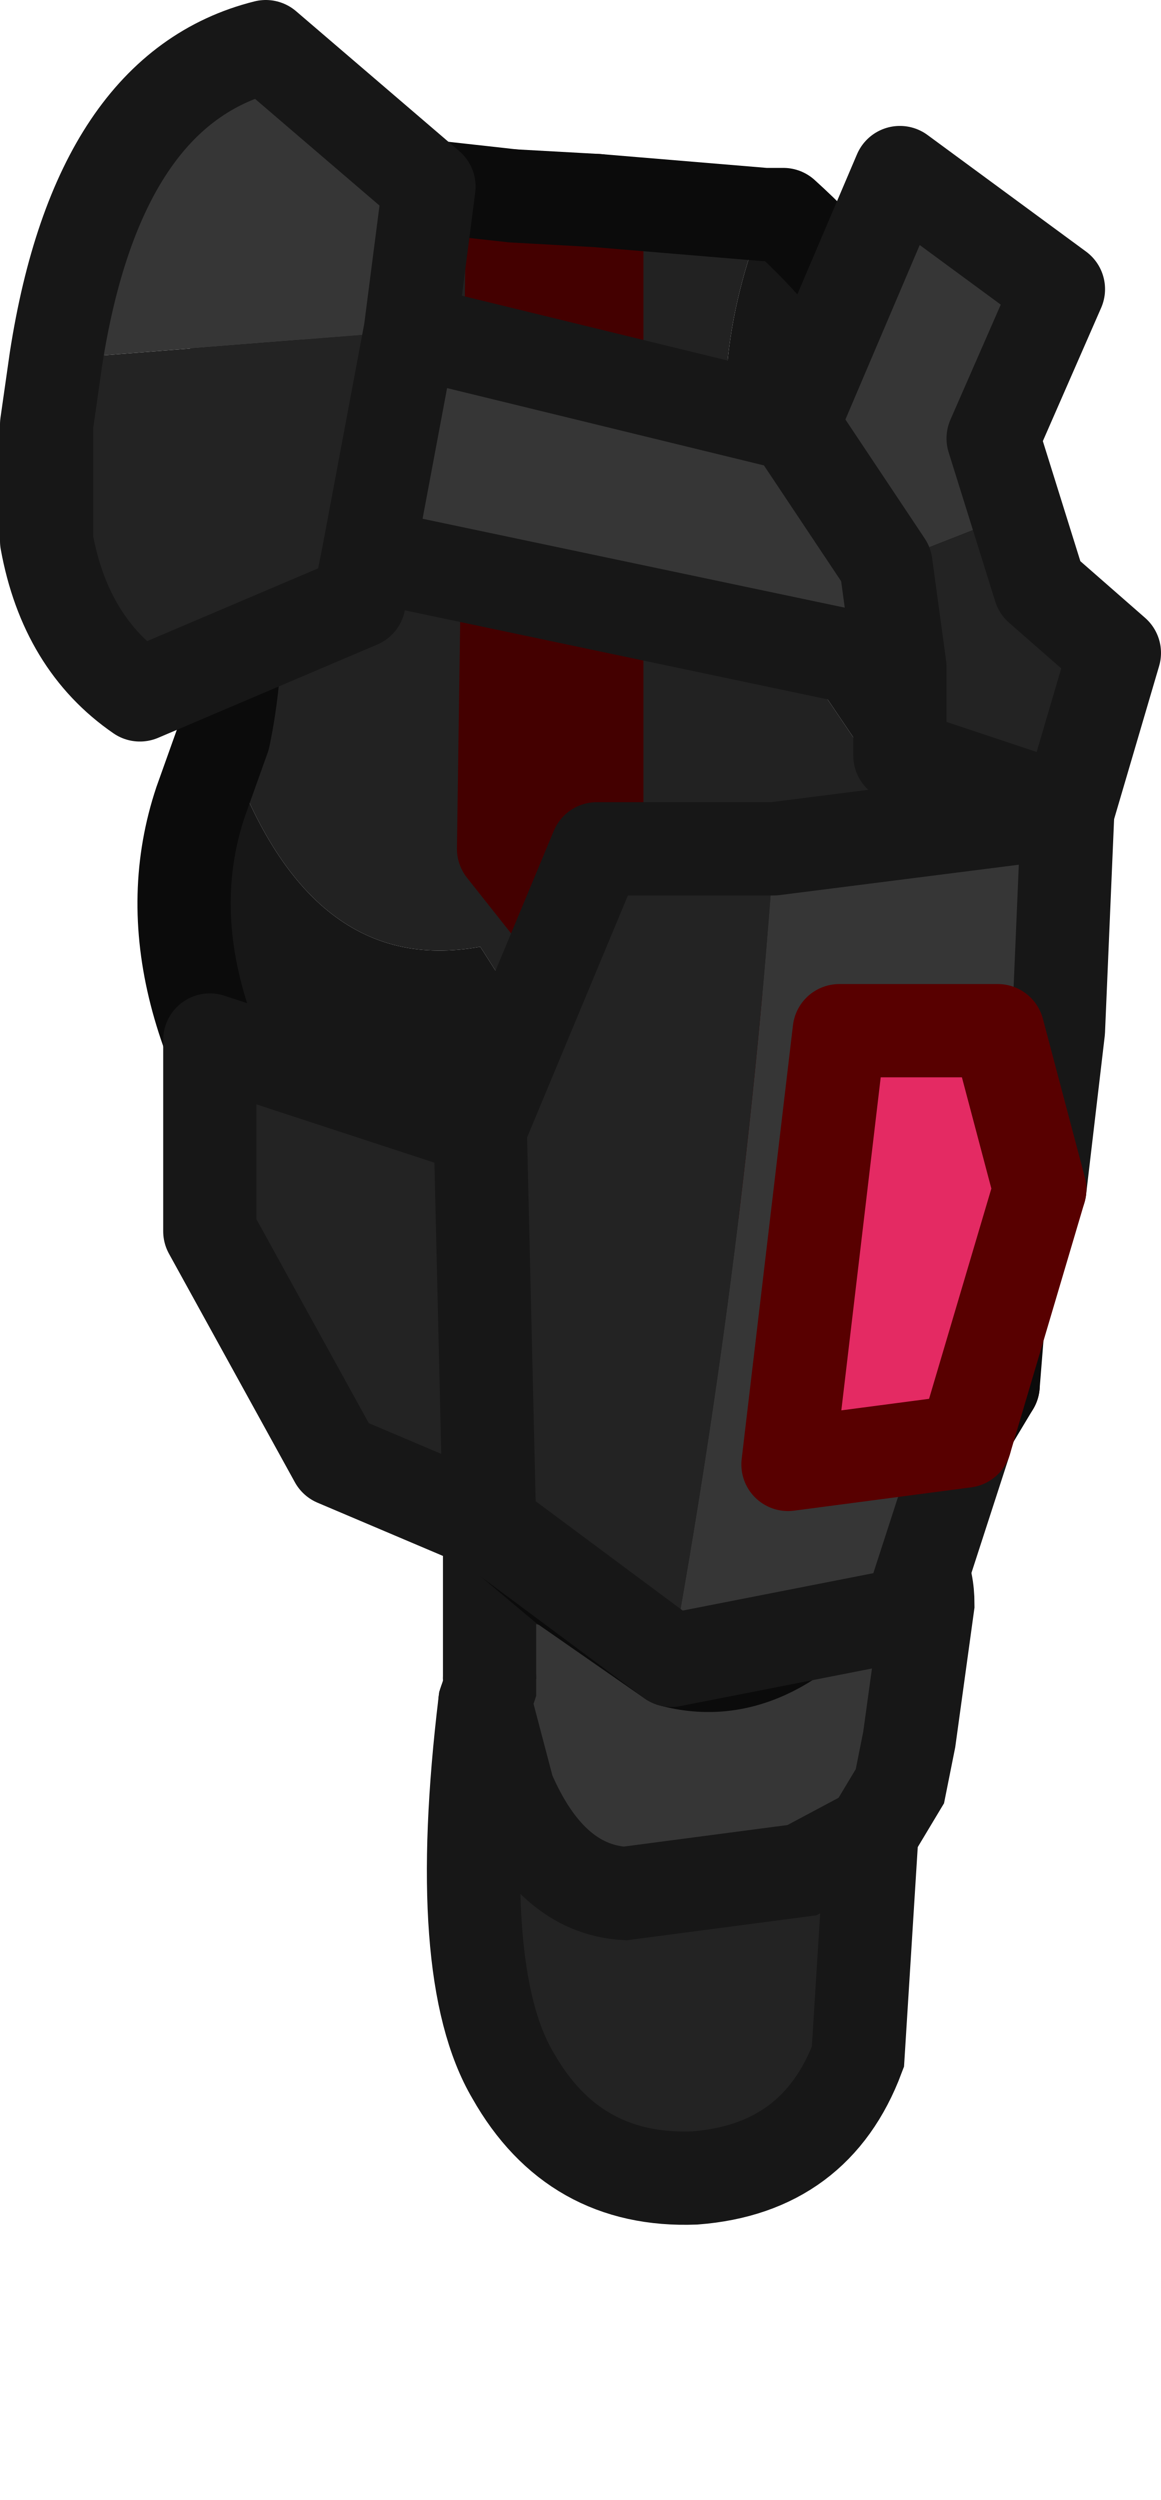 <?xml version="1.0" encoding="UTF-8" standalone="no"?>
<svg xmlns:ffdec="https://www.free-decompiler.com/flash" xmlns:xlink="http://www.w3.org/1999/xlink" ffdec:objectType="shape" height="26.8px" width="12.45px" xmlns="http://www.w3.org/2000/svg">
  <g transform="matrix(1.0, 0.0, 0.0, 1.0, 2.25, 2.0)">
    <path d="M3.0 16.0 L3.0 13.65 Q3.15 15.4 4.35 14.8 5.6 14.1 6.35 14.05 7.0 14.2 7.35 14.5 7.7 14.7 7.7 15.2 L7.5 16.65 7.4 17.15 7.1 17.65 6.35 18.05 4.45 18.3 Q3.65 18.25 3.2 17.2 L2.95 16.25 3.0 16.1 3.0 16.0" fill="#363636" fill-rule="evenodd" stroke="none"/>
    <path d="M7.1 17.65 L6.95 20.05 Q6.5 21.25 5.2 21.35 3.9 21.4 3.25 20.25 2.6 19.15 2.95 16.25 L3.2 17.2 Q3.65 18.25 4.45 18.3 L6.35 18.05 7.1 17.65" fill="#232323" fill-rule="evenodd" stroke="none"/>
    <path d="M7.1 17.65 L6.95 20.05 Q6.5 21.25 5.2 21.35 3.9 21.4 3.25 20.25 2.6 19.15 2.95 16.25 L3.0 16.1 3.0 16.0" fill="none" stroke="#171717" stroke-linecap="round" stroke-linejoin="miter-clip" stroke-miterlimit="10.0" stroke-width="1.0"/>
    <path d="M3.0 16.0 L3.0 13.65 Q3.15 15.4 4.35 14.8 5.6 14.1 6.35 14.05 7.0 14.2 7.35 14.5 7.7 14.7 7.7 15.2 L7.5 16.65 7.4 17.15 7.1 17.65" fill="none" stroke="#171717" stroke-linecap="butt" stroke-linejoin="miter-clip" stroke-miterlimit="10.0" stroke-width="1.0"/>
    <path d="M7.1 17.65 L6.35 18.05 4.45 18.3 Q3.65 18.25 3.2 17.2 L2.95 16.25" fill="none" stroke="#171717" stroke-linecap="round" stroke-linejoin="miter-clip" stroke-miterlimit="10.0" stroke-width="1.0"/>
    <path d="M5.95 0.3 Q5.1 2.4 5.95 4.5 L7.1 6.2 Q7.0 10.0 8.5 11.6 L8.4 12.85 4.15 7.1 4.15 0.15 4.15 7.1 8.4 12.85 8.1 13.35 7.05 14.75 Q6.05 16.1 4.95 15.8 5.3 14.15 4.05 11.65 L4.05 9.95 2.9 8.15 Q1.0 8.5 0.15 5.9 0.4 4.7 0.15 3.25 -0.25 1.3 2.35 0.0 L3.25 0.1 3.15 7.1 8.1 13.35 3.15 7.1 3.25 0.1 4.15 0.15 5.95 0.3" fill="#222222" fill-rule="evenodd" stroke="none"/>
    <path d="M8.5 11.6 Q7.0 10.0 7.1 6.2 L5.95 4.5 Q5.1 2.4 5.95 0.3 L6.15 0.3 Q7.7 1.7 8.1 3.6 8.8 6.6 8.5 11.6 M0.15 5.9 Q1.0 8.5 2.9 8.15 L4.05 9.95 4.05 11.65 Q5.3 14.15 4.95 15.8 L3.8 15.0 2.25 13.7 1.0 10.9 Q-0.75 8.55 -0.1 6.6 L0.15 5.9" fill="#171717" fill-rule="evenodd" stroke="none"/>
    <path d="M4.15 0.15 L4.15 7.1 8.4 12.85 M8.1 13.35 L3.15 7.1 3.25 0.1" fill="none" stroke="#440000" stroke-linecap="round" stroke-linejoin="round" stroke-width="1.0"/>
    <path d="M8.5 11.6 Q8.8 6.6 8.1 3.6 7.7 1.7 6.15 0.3 L5.95 0.3 4.15 0.15 3.25 0.1 2.35 0.0 Q-0.25 1.3 0.15 3.25 0.4 4.7 0.15 5.9 L-0.1 6.6 Q-0.75 8.55 1.0 10.9 L2.25 13.7 3.8 15.0 4.95 15.8 Q6.05 16.1 7.05 14.75 L8.1 13.35 8.4 12.85 8.5 11.6 Z" fill="none" stroke="#0b0b0b" stroke-linecap="round" stroke-linejoin="round" stroke-width="1.0"/>
    <path d="M6.25 2.55 L7.4 -0.15 9.1 1.1 8.4 2.7 8.65 3.5 7.25 4.05 6.25 2.55 7.25 4.05 7.4 5.15 1.7 3.95 2.15 1.55 -1.65 1.85 Q-1.2 -1.05 0.6 -1.5 L2.35 0.0 2.15 1.55 6.25 2.55" fill="#363636" fill-rule="evenodd" stroke="none"/>
    <path d="M7.25 4.05 L8.65 3.5 8.9 4.3 9.7 5.0 9.2 6.7 7.4 6.1 7.4 5.15 7.25 4.05 M1.7 3.95 L1.6 4.45 -0.75 5.45 Q-1.55 4.9 -1.75 3.8 L-1.75 2.55 -1.65 1.85 2.15 1.55 1.7 3.95" fill="#232323" fill-rule="evenodd" stroke="none"/>
    <path d="M8.65 3.5 L8.4 2.7 9.1 1.1 7.4 -0.15 6.25 2.55 7.25 4.05 7.4 5.15 1.7 3.95 1.6 4.45 -0.75 5.45 Q-1.55 4.9 -1.75 3.8 L-1.75 2.55 -1.65 1.85 Q-1.2 -1.05 0.6 -1.5 L2.35 0.0 2.15 1.55 6.25 2.55 M8.65 3.5 L8.9 4.3 9.7 5.0 9.2 6.7 7.4 6.1 7.4 5.15 M1.7 3.95 L2.15 1.55" fill="none" stroke="#171717" stroke-linecap="round" stroke-linejoin="round" stroke-width="1.0"/>
    <path d="M4.95 15.8 Q5.75 11.4 6.05 7.1 L9.2 6.7 9.1 9.05 8.45 9.05 6.75 9.05 6.2 13.7 8.1 13.45 7.5 15.3 4.95 15.8" fill="#363636" fill-rule="evenodd" stroke="none"/>
    <path d="M2.9 10.1 L4.15 7.1 6.05 7.1 Q5.75 11.4 4.95 15.8 L3.0 14.35 1.35 13.65 0.0 11.2 0.0 9.15 2.9 10.1 3.0 14.35 2.9 10.1" fill="#232323" fill-rule="evenodd" stroke="none"/>
    <path d="M9.1 9.05 L8.9 10.75 8.4 12.85 8.1 13.45 6.2 13.7 6.75 9.05 8.45 9.05 9.1 9.05 M8.9 10.75 L8.45 9.05 8.9 10.75 8.1 13.45 8.1 13.35 8.1 13.45 8.1 13.35 8.1 13.45 8.9 10.75" fill="#e42a63" fill-rule="evenodd" stroke="none"/>
    <path d="M6.05 7.1 L4.15 7.1 2.9 10.1 3.0 14.35 4.95 15.8 7.5 15.3 8.1 13.45 8.1 13.35 8.1 13.45 M6.05 7.1 L9.2 6.7 9.1 9.05 8.9 10.75 M2.9 10.1 L0.0 9.15 0.0 11.2 1.35 13.65 3.0 14.35" fill="none" stroke="#171717" stroke-linecap="round" stroke-linejoin="round" stroke-width="1.0"/>
    <path d="M8.45 9.05 L8.9 10.75 8.1 13.45 6.2 13.7 6.75 9.05 8.45 9.05 Z" fill="none" stroke="#580000" stroke-linecap="round" stroke-linejoin="round" stroke-width="1.0"/>
  </g>
</svg>
